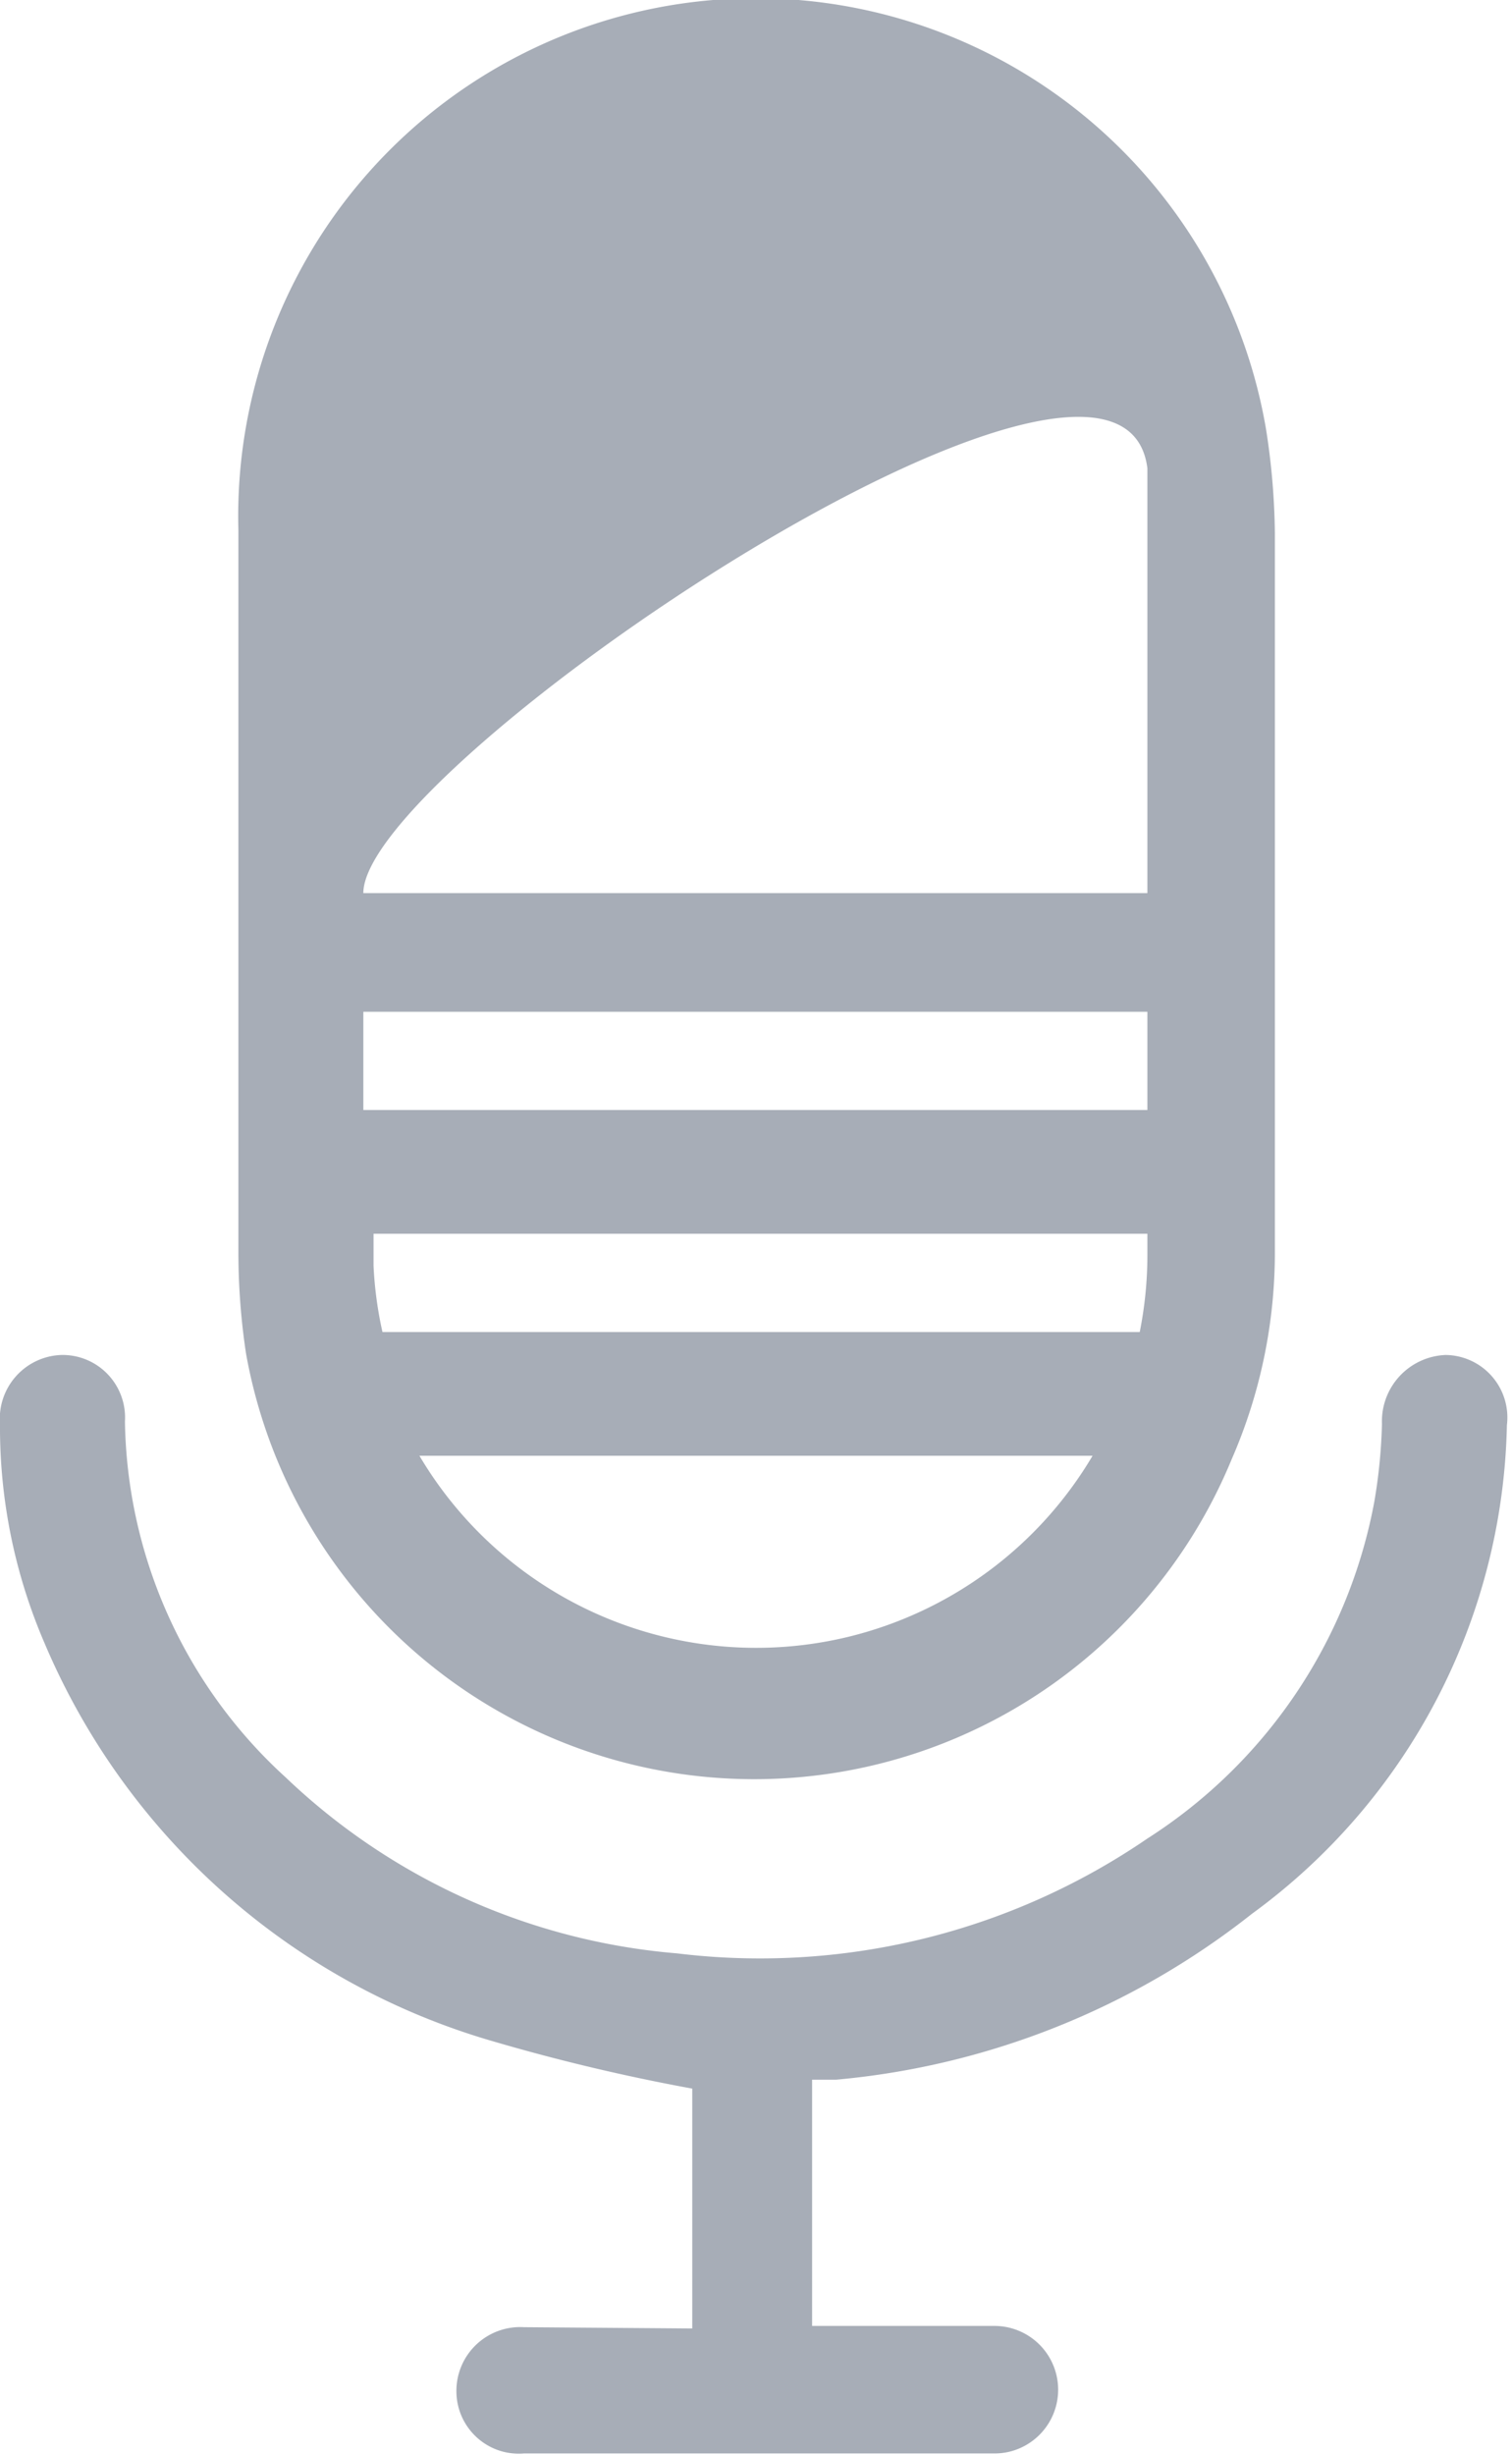 <svg id="Layer_1" data-name="Layer 1" xmlns="http://www.w3.org/2000/svg" viewBox="0 0 11.86 19.24"><title>MVP1-Teacher-Disabled-Voice</title><path d="M5.43,18.25V16.37A15.43,15.43,0,0,1,3.87,16,5.47,5.47,0,0,1,.35,12.88,4.27,4.27,0,0,1,0,11.16a.5.5,0,0,1,.48-.54.49.49,0,0,1,.5.52,3.85,3.85,0,0,0,1.26,2.79,5.05,5.05,0,0,0,3.07,1.38A5.38,5.38,0,0,0,9,14.41a4,4,0,0,0,1.78-2.64,4.2,4.2,0,0,0,.06-.61.52.52,0,0,1,.5-.54.49.49,0,0,1,.48.55,4.86,4.86,0,0,1-2,3.83,6.15,6.15,0,0,1-3.26,1.3l-.19,0v1.93H7.8a.5.5,0,0,1,0,1H4.11a.49.49,0,0,1-.53-.49.5.5,0,0,1,.53-.5Z" style="fill:#a7adb7"/><path d="M10,7c0-.94,0-1.88,0-2.82a5.55,5.55,0,0,0-.07-.82,4.06,4.06,0,0,0-8.06.8c0,1.88,0,3.77,0,5.65a5.29,5.29,0,0,0,.06.8,4.05,4.05,0,0,0,7.73.83h0A4.05,4.05,0,0,0,10,9.8ZM9,3.67C9,3.78,9,5.33,9,7H2.85C2.85,6,8.79,2,9,3.67Zm0,6.77h-6a3,3,0,0,1-.07-.52V9.67H9v.17A3.07,3.07,0,0,1,8.94,10.44ZM2.85,8.7V7.93H9V8.7Zm3.8,4.13a3.07,3.07,0,0,1-3.36-1.42H8.57A3.07,3.07,0,0,1,6.65,12.83Z" style="fill:#a7adb7"/></svg>